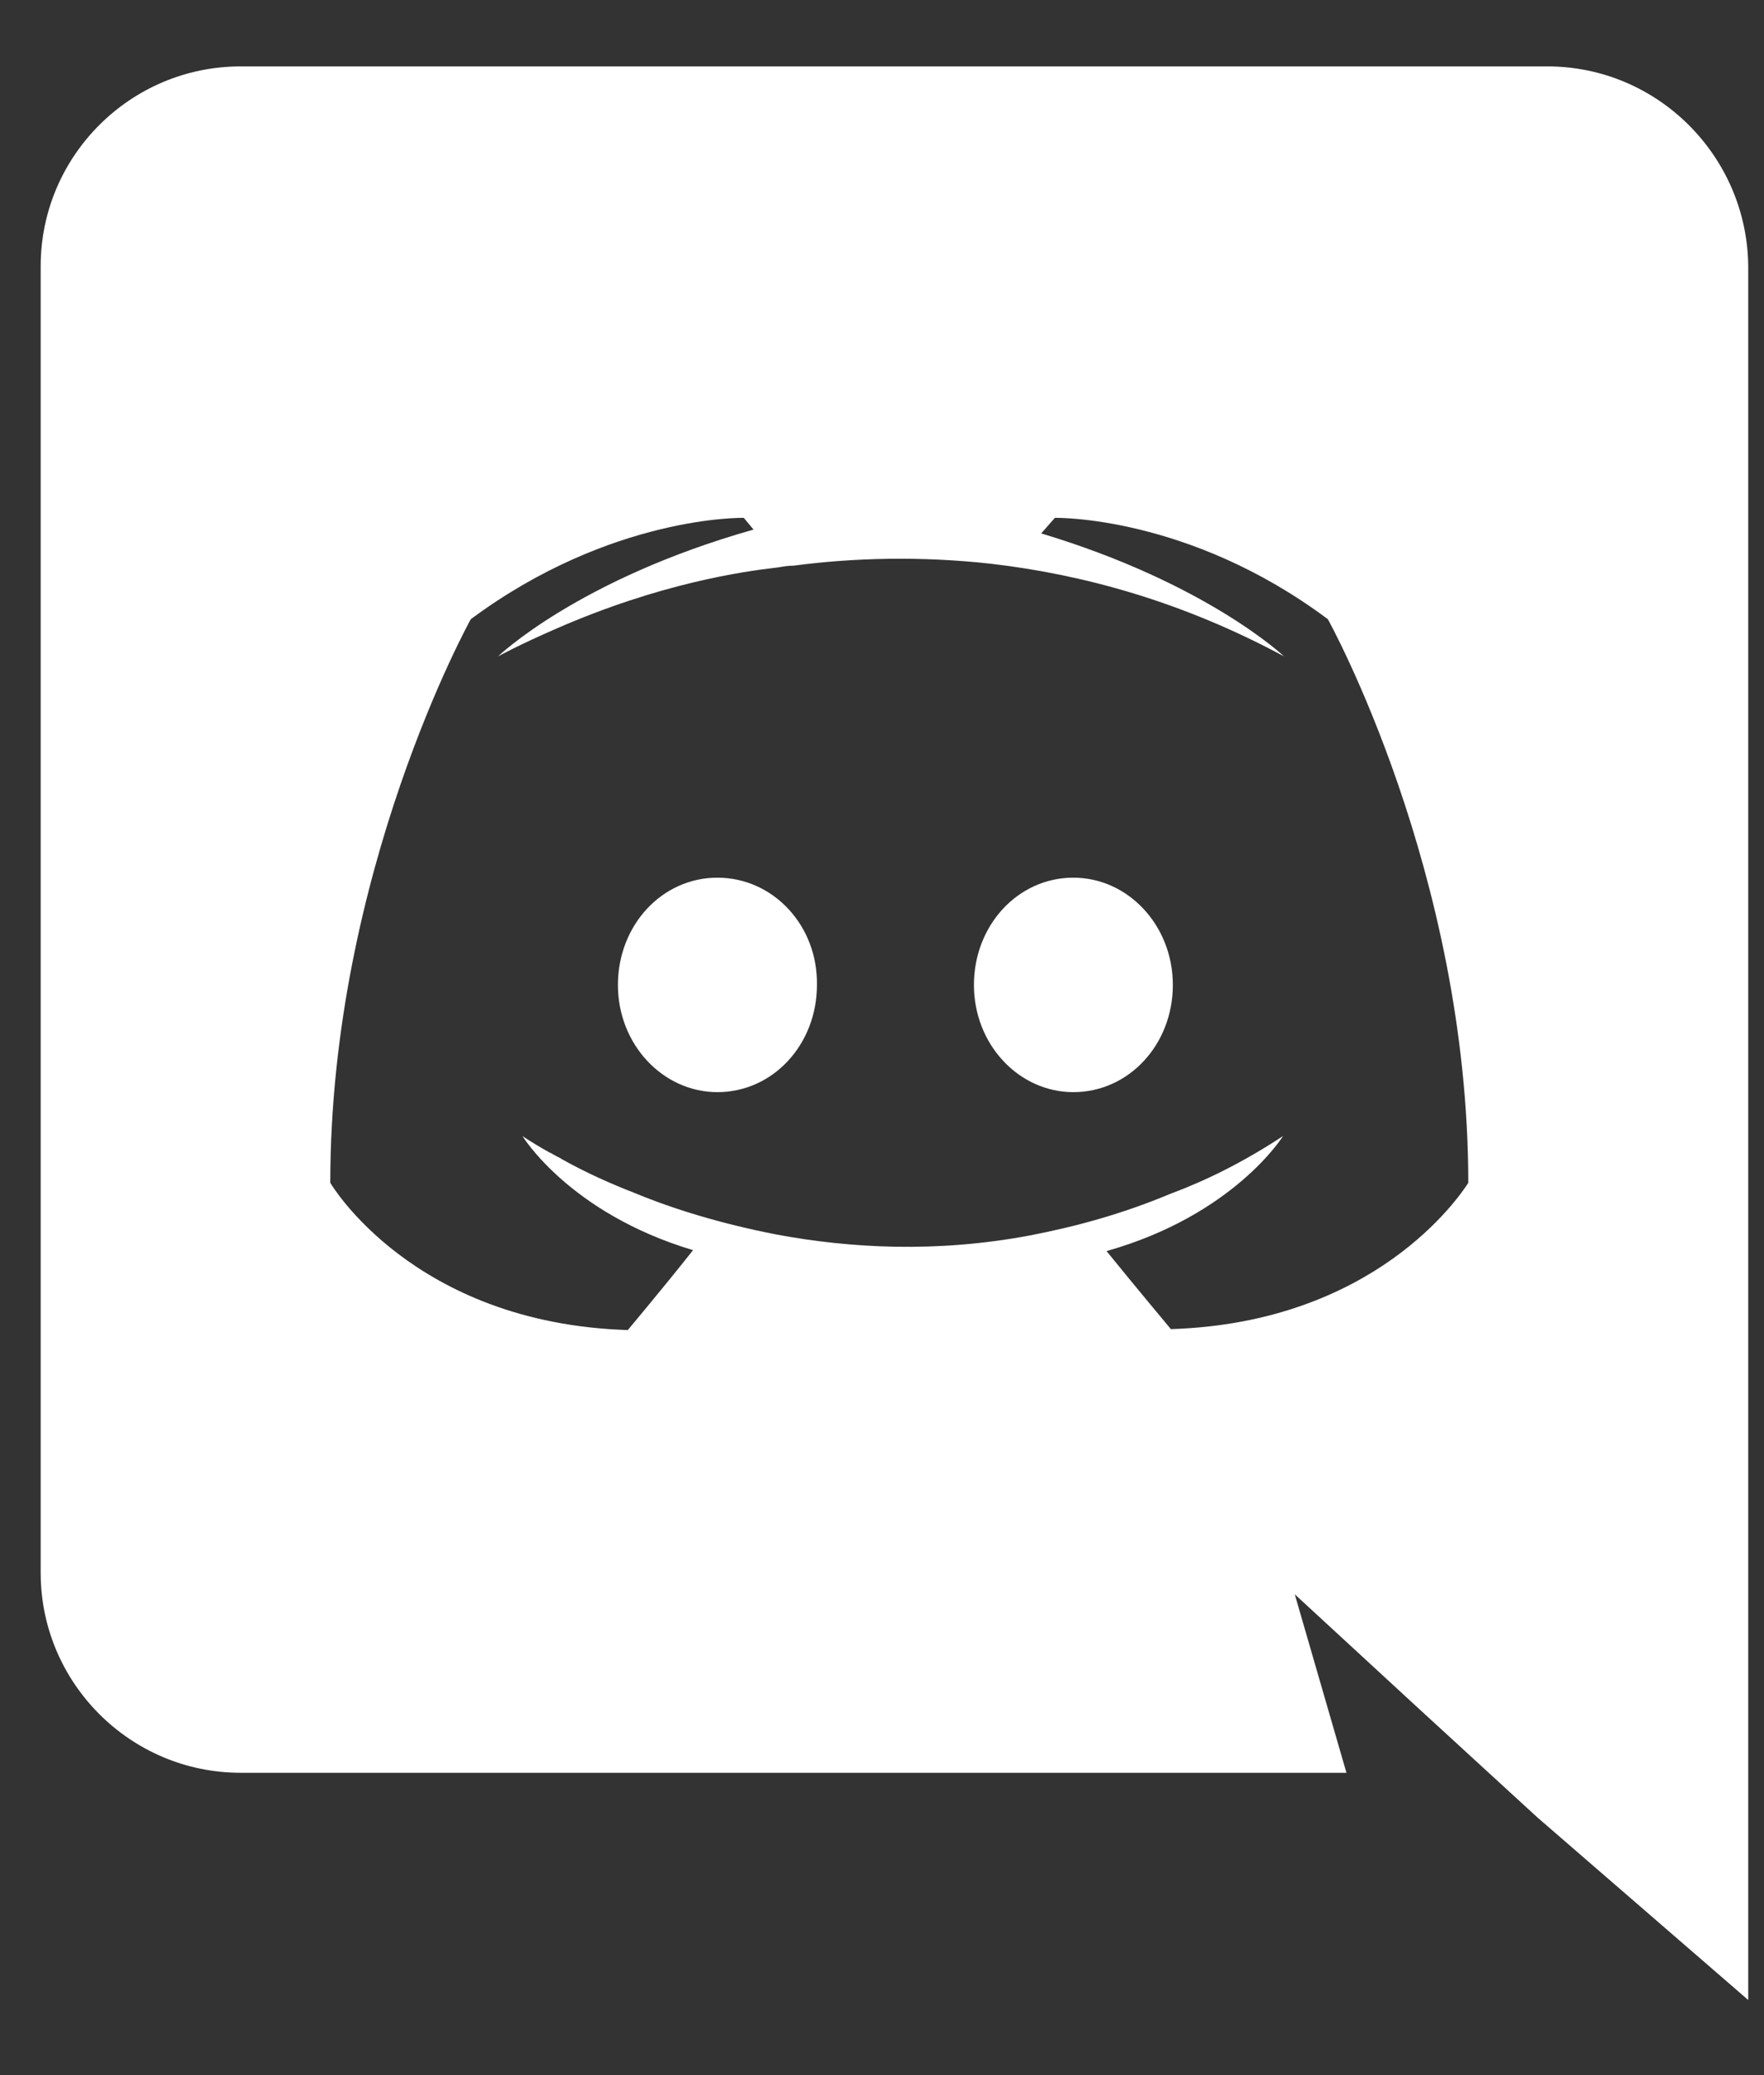 <svg width="17" height="20" viewBox="0 0 17 20" fill="none" xmlns="http://www.w3.org/2000/svg">
    <rect x="0" y="0" width="17" height="20" fill="#333333" stroke="none"/>
    <path fill-rule="evenodd" clip-rule="evenodd" d="M2.319 0.64H14.912C15.974 0.64 16.838 1.504 16.848 2.566V19.276L14.818 17.518L13.681 16.475L12.478 15.366L12.976 17.086H2.319C1.257 17.086 0.392 16.221 0.392 15.159V2.566C0.392 1.504 1.257 0.64 2.319 0.64ZM10.664 12.058C10.946 12.406 11.284 12.81 11.284 12.81C13.252 12.748 14.064 11.53 14.144 11.41C14.148 11.403 14.15 11.4 14.15 11.4C14.15 8.402 12.797 5.968 12.797 5.968C11.453 4.963 10.166 4.991 10.166 4.991L10.034 5.141C11.632 5.621 12.374 6.326 12.374 6.326C11.397 5.799 10.438 5.536 9.546 5.433C8.869 5.358 8.22 5.376 7.647 5.452C7.598 5.452 7.556 5.459 7.509 5.467C7.502 5.468 7.495 5.469 7.487 5.47C7.159 5.508 6.36 5.621 5.354 6.062C5.006 6.213 4.8 6.326 4.8 6.326C4.8 6.326 5.57 5.583 7.262 5.104L7.168 4.991C7.168 4.991 5.89 4.963 4.537 5.968C4.537 5.968 3.183 8.402 3.183 11.4C3.183 11.4 3.973 12.754 6.05 12.819C6.05 12.819 6.397 12.406 6.679 12.049C5.486 11.692 5.035 10.949 5.035 10.949C5.035 10.949 5.129 11.015 5.298 11.109C5.304 11.109 5.309 11.113 5.317 11.118C5.322 11.121 5.328 11.124 5.335 11.128C5.349 11.137 5.364 11.144 5.378 11.151C5.392 11.158 5.406 11.165 5.42 11.175C5.655 11.306 5.89 11.41 6.106 11.494C6.491 11.654 6.952 11.795 7.487 11.899C8.192 12.03 9.019 12.077 9.921 11.908C10.363 11.823 10.814 11.701 11.284 11.504C11.613 11.382 11.98 11.203 12.365 10.949C12.365 10.949 11.895 11.71 10.664 12.058ZM9.386 9.493C9.386 8.919 9.809 8.459 10.344 8.459C10.871 8.459 11.303 8.919 11.303 9.493C11.303 10.066 10.88 10.526 10.344 10.526C9.818 10.526 9.386 10.066 9.386 9.493ZM5.955 9.493C5.955 8.919 6.378 8.459 6.914 8.459C7.45 8.459 7.882 8.919 7.873 9.493C7.873 10.066 7.45 10.526 6.914 10.526C6.388 10.526 5.955 10.066 5.955 9.493Z" fill="white"/>
</svg>
